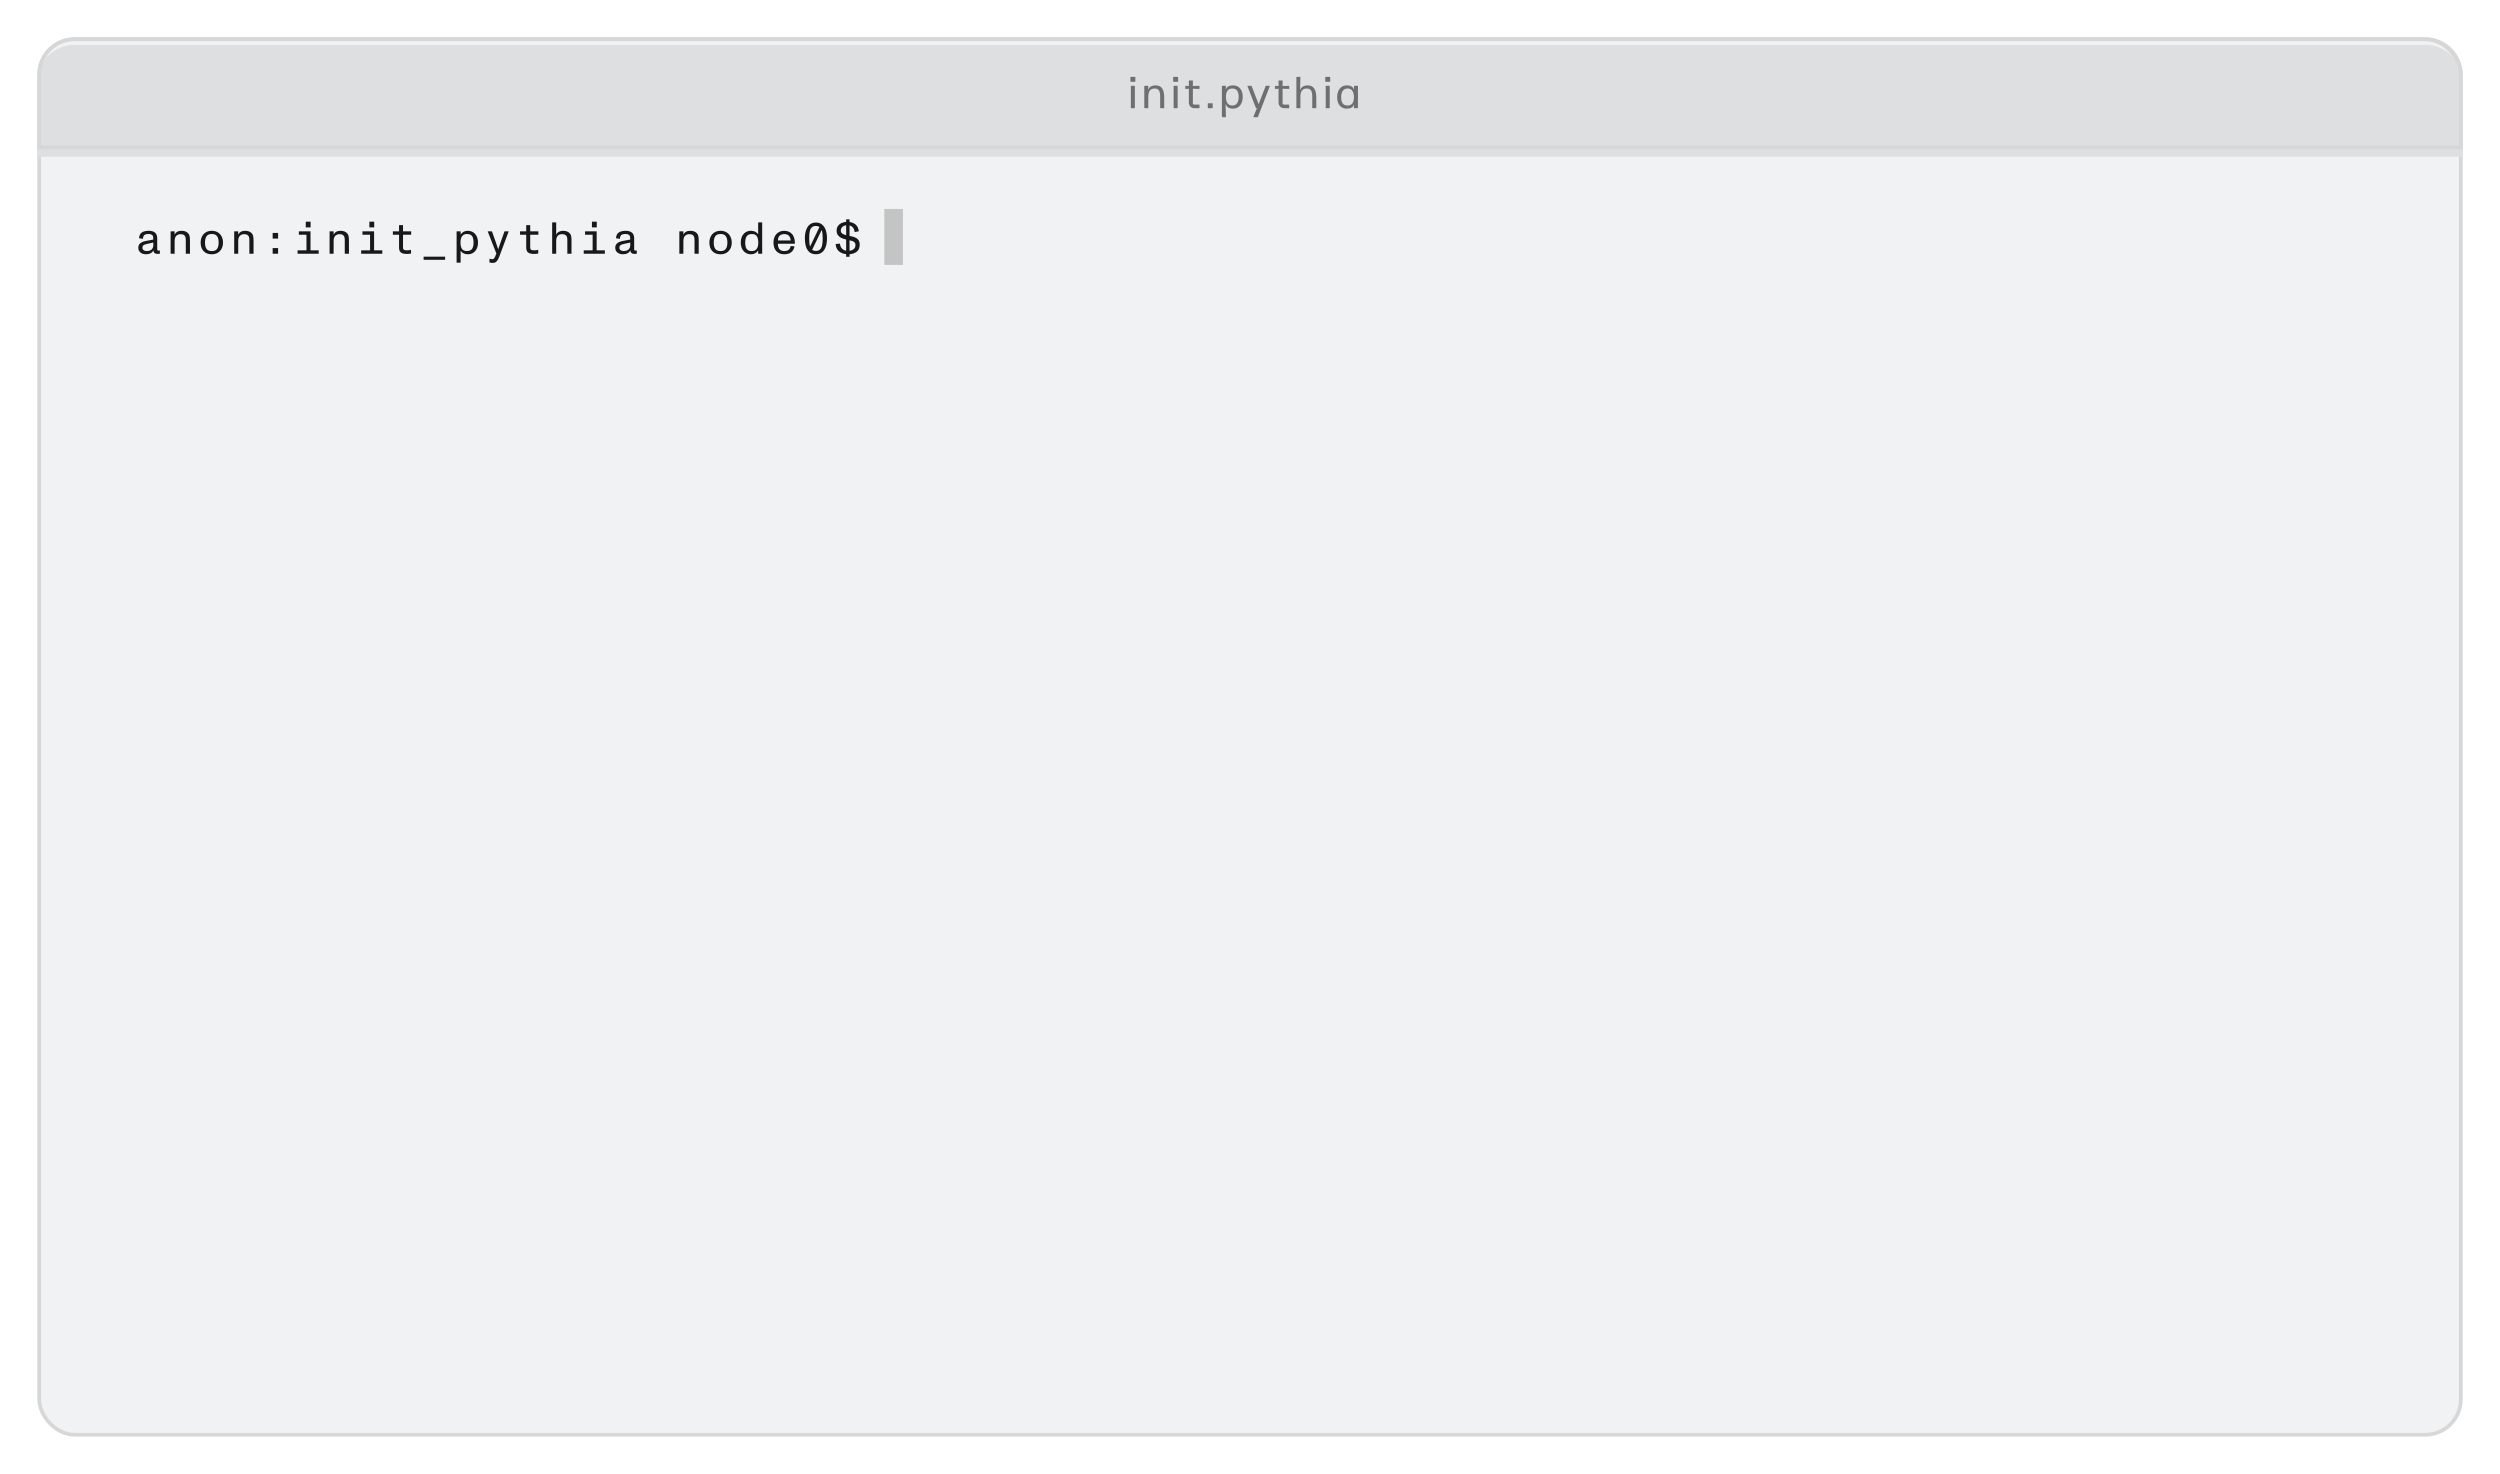 <svg width="670" height="395" viewBox="0 0 670 395" fill="none" xmlns="http://www.w3.org/2000/svg">
<g filter="url(#filter0_d)">
<rect x="10.5" y="7.5" width="649" height="374" rx="9.5" fill="#F1F2F4" stroke="#D7D7D7"/>
<g filter="url(#filter1_ii)">
<path d="M10 17C10 11.477 14.477 7 20 7H650C655.523 7 660 11.477 660 17V37H10V17Z" fill="#DEDFE1"/>
</g>
<path d="M10.5 17C10.5 11.753 14.753 7.5 20 7.5H650C655.247 7.5 659.5 11.753 659.5 17V36.5H10.5V17Z" stroke="#D7D7D7"/>
<path d="M302.946 17.721C302.946 17.686 302.957 17.656 302.981 17.633C303.004 17.609 303.034 17.598 303.069 17.598H304.147C304.182 17.598 304.211 17.609 304.235 17.633C304.258 17.656 304.27 17.686 304.27 17.721V18.799C304.27 18.834 304.258 18.863 304.235 18.887C304.211 18.91 304.182 18.922 304.147 18.922H303.069C303.034 18.922 303.004 18.91 302.981 18.887C302.957 18.863 302.946 18.834 302.946 18.799V17.721ZM304.03 26H303.186C303.108 26 303.069 25.961 303.069 25.883V20.117C303.069 20.039 303.108 20 303.186 20H304.03C304.108 20 304.147 20.039 304.147 20.117V25.883C304.147 25.961 304.108 26 304.03 26ZM306.668 25.883V20.117C306.668 20.039 306.707 20 306.785 20H307.629C307.707 20 307.746 20.039 307.746 20.117L307.676 21.131C307.809 20.736 308.047 20.43 308.391 20.211C308.739 19.992 309.172 19.883 309.692 19.883C310.125 19.883 310.493 19.957 310.793 20.105C311.098 20.25 311.336 20.465 311.508 20.75C311.68 21.035 311.803 21.359 311.877 21.723C311.955 22.086 311.998 22.512 312.006 23V25.883C312.006 25.961 311.967 26 311.889 26H311.034C310.955 26 310.916 25.961 310.916 25.883L310.928 23C310.932 22.16 310.819 21.57 310.588 21.23C310.362 20.891 309.975 20.721 309.428 20.721C308.881 20.721 308.465 20.896 308.18 21.248C307.895 21.596 307.75 22.18 307.746 23V25.883C307.746 25.961 307.707 26 307.629 26H306.785C306.707 26 306.668 25.961 306.668 25.883ZM314.41 17.721C314.41 17.686 314.422 17.656 314.446 17.633C314.469 17.609 314.498 17.598 314.533 17.598H315.612C315.647 17.598 315.676 17.609 315.699 17.633C315.723 17.656 315.735 17.686 315.735 17.721V18.799C315.735 18.834 315.723 18.863 315.699 18.887C315.676 18.91 315.647 18.922 315.612 18.922H314.533C314.498 18.922 314.469 18.91 314.446 18.887C314.422 18.863 314.41 18.834 314.41 18.799V17.721ZM315.494 26H314.651C314.573 26 314.533 25.961 314.533 25.883V20.117C314.533 20.039 314.573 20 314.651 20H315.494C315.573 20 315.612 20.039 315.612 20.117V25.883C315.612 25.961 315.573 26 315.494 26ZM321.35 20.838L319.692 20.779V24.682C319.692 24.795 319.723 24.883 319.785 24.945C319.852 25.008 319.942 25.039 320.055 25.039H321.35C321.428 25.039 321.467 25.08 321.467 25.162V25.883C321.467 25.961 321.428 26 321.35 26H320.172C319.699 26 319.32 25.859 319.035 25.578C318.754 25.297 318.613 24.918 318.613 24.441V20.779L317.77 20.838C317.692 20.838 317.653 20.799 317.653 20.721V20.117C317.653 20.039 317.692 20 317.77 20L318.613 20.059V18.682C318.613 18.6 318.653 18.559 318.731 18.559H319.574C319.653 18.559 319.692 18.6 319.692 18.682V20.059L321.35 20C321.428 20 321.467 20.039 321.467 20.117V20.721C321.467 20.799 321.428 20.838 321.35 20.838ZM323.684 24.799C323.684 24.721 323.725 24.682 323.807 24.682H324.885C324.963 24.682 325.002 24.721 325.002 24.799V25.883C325.002 25.961 324.963 26 324.885 26H323.807C323.725 26 323.684 25.961 323.684 25.883V24.799ZM330.494 19.883C331.268 19.883 331.887 20.156 332.352 20.703C332.816 21.25 333.049 21.996 333.049 22.941C333.049 23.895 332.816 24.662 332.352 25.244C331.891 25.826 331.271 26.117 330.494 26.117C329.893 26.117 329.434 26.004 329.117 25.777C328.801 25.551 328.582 25.217 328.461 24.775L328.549 28.279C328.549 28.314 328.537 28.344 328.514 28.367C328.49 28.391 328.461 28.402 328.426 28.402H327.588C327.553 28.402 327.523 28.391 327.5 28.367C327.477 28.344 327.465 28.314 327.465 28.279V20.117C327.465 20.039 327.506 20 327.588 20H328.426C328.508 20 328.549 20.039 328.549 20.117L328.514 20.996C328.646 20.625 328.865 20.348 329.17 20.164C329.479 19.977 329.92 19.883 330.494 19.883ZM330.254 25.279C330.828 25.279 331.256 25.072 331.537 24.658C331.822 24.24 331.965 23.668 331.965 22.941C331.965 21.461 331.395 20.721 330.254 20.721C329.68 20.721 329.252 20.912 328.971 21.295C328.689 21.678 328.549 22.227 328.549 22.941C328.549 23.668 328.689 24.24 328.971 24.658C329.256 25.072 329.684 25.279 330.254 25.279ZM336.01 28.402C335.967 28.402 335.935 28.387 335.916 28.355C335.9 28.328 335.9 28.295 335.916 28.256L336.859 26H336.695C336.625 26 336.58 25.969 336.56 25.906L334.316 20.094C334.293 20.031 334.314 20 334.381 20H335.348C335.398 20 335.428 20.023 335.435 20.07L337.316 24.922L339.191 20.07C339.199 20.023 339.226 20 339.273 20H340.246C340.309 20 340.328 20.031 340.305 20.094L337.141 28.303C337.117 28.369 337.072 28.402 337.006 28.402H336.01ZM345.392 20.838L343.734 20.779V24.682C343.734 24.795 343.765 24.883 343.828 24.945C343.894 25.008 343.984 25.039 344.098 25.039H345.392C345.471 25.039 345.51 25.08 345.51 25.162V25.883C345.51 25.961 345.471 26 345.392 26H344.215C343.742 26 343.363 25.859 343.078 25.578C342.797 25.297 342.656 24.918 342.656 24.441V20.779L341.812 20.838C341.734 20.838 341.695 20.799 341.695 20.721V20.117C341.695 20.039 341.734 20 341.812 20L342.656 20.059V18.682C342.656 18.6 342.695 18.559 342.773 18.559H343.617C343.695 18.559 343.734 18.6 343.734 18.682V20.059L345.392 20C345.471 20 345.51 20.039 345.51 20.117V20.721C345.51 20.799 345.471 20.838 345.392 20.838ZM350.451 19.883C351.967 19.883 352.738 20.922 352.765 23V25.883C352.765 25.961 352.726 26 352.648 26H351.793C351.715 26 351.676 25.961 351.676 25.883L351.687 23C351.691 22.16 351.578 21.57 351.347 21.23C351.121 20.891 350.734 20.721 350.187 20.721C349.64 20.721 349.224 20.896 348.939 21.248C348.654 21.596 348.51 22.18 348.506 23V25.883C348.506 25.961 348.467 26 348.388 26H347.545C347.467 26 347.427 25.961 347.427 25.883V17.721C347.427 17.639 347.467 17.598 347.545 17.598H348.388C348.467 17.598 348.506 17.639 348.506 17.721L348.424 21.166C348.552 20.76 348.789 20.445 349.133 20.223C349.48 19.996 349.92 19.883 350.451 19.883ZM355.17 17.721C355.17 17.686 355.181 17.656 355.205 17.633C355.228 17.609 355.257 17.598 355.293 17.598H356.371C356.406 17.598 356.435 17.609 356.459 17.633C356.482 17.656 356.494 17.686 356.494 17.721V18.799C356.494 18.834 356.482 18.863 356.459 18.887C356.435 18.91 356.406 18.922 356.371 18.922H355.293C355.257 18.922 355.228 18.91 355.205 18.887C355.181 18.863 355.17 18.834 355.17 18.799V17.721ZM356.254 26H355.41C355.332 26 355.293 25.961 355.293 25.883V20.117C355.293 20.039 355.332 20 355.41 20H356.254C356.332 20 356.371 20.039 356.371 20.117V25.883C356.371 25.961 356.332 26 356.254 26ZM363.814 20C363.892 20 363.931 20.039 363.931 20.117V25.883C363.931 25.961 363.892 26 363.814 26H362.97C362.892 26 362.853 25.961 362.853 25.883L362.888 25.004C362.755 25.375 362.535 25.654 362.226 25.842C361.921 26.025 361.482 26.117 360.908 26.117C360.134 26.117 359.515 25.844 359.05 25.297C358.586 24.75 358.353 24.004 358.353 23.059C358.353 22.105 358.584 21.338 359.045 20.756C359.509 20.174 360.13 19.883 360.908 19.883C361.482 19.883 361.923 19.984 362.232 20.188C362.545 20.387 362.763 20.688 362.888 21.09L362.853 20.117C362.853 20.039 362.892 20 362.97 20H363.814ZM361.148 25.279C361.722 25.279 362.15 25.088 362.431 24.705C362.713 24.322 362.853 23.773 362.853 23.059C362.853 22.332 362.711 21.762 362.425 21.348C362.144 20.93 361.718 20.721 361.148 20.721C360.574 20.721 360.144 20.93 359.859 21.348C359.574 21.762 359.431 22.332 359.431 23.059C359.431 24.539 360.004 25.279 361.148 25.279Z" fill="black" fill-opacity="0.5"/>
<path d="M39.082 65.147C38.73 65.147 38.4 65.082 38.092 64.953C37.787 64.824 37.539 64.629 37.348 64.367C37.16 64.106 37.066 63.789 37.066 63.418C37.066 63.012 37.164 62.684 37.359 62.434C37.555 62.184 37.799 61.998 38.092 61.877C38.385 61.752 38.723 61.652 39.105 61.578L41.086 61.197C41.086 60.9 41.072 60.674 41.045 60.518C41.022 60.357 40.969 60.219 40.887 60.102C40.801 59.98 40.662 59.885 40.471 59.815C40.279 59.744 40.053 59.709 39.791 59.709C39.272 59.709 38.897 59.81 38.666 60.014C38.44 60.217 38.326 60.547 38.326 61.004L37.272 60.857C37.283 60.498 37.352 60.188 37.477 59.926C37.602 59.664 37.781 59.455 38.016 59.299C38.234 59.154 38.498 59.045 38.807 58.971C39.119 58.893 39.467 58.853 39.85 58.853C40.603 58.853 41.172 59.022 41.555 59.357C41.941 59.69 42.135 60.182 42.135 60.834V63.705C42.135 63.83 42.141 63.922 42.152 63.98C42.164 64.039 42.193 64.084 42.24 64.115C42.291 64.147 42.371 64.162 42.48 64.162C42.582 64.162 42.697 64.144 42.826 64.109L42.85 65C42.647 65.031 42.424 65.047 42.182 65.047C41.522 65.047 41.16 64.734 41.098 64.109C40.762 64.801 40.09 65.147 39.082 65.147ZM39.252 64.279C39.873 64.279 40.334 64.137 40.635 63.852C40.935 63.566 41.086 63.193 41.086 62.732V62L39.275 62.398C39.033 62.453 38.834 62.516 38.678 62.586C38.525 62.652 38.402 62.752 38.309 62.885C38.219 63.014 38.174 63.188 38.174 63.406C38.174 63.676 38.277 63.889 38.484 64.045C38.691 64.201 38.947 64.279 39.252 64.279ZM50.439 59.527C50.639 59.746 50.766 60.012 50.82 60.324C50.879 60.633 50.908 61.004 50.908 61.438V65H49.789V61.496C49.789 61.258 49.783 61.066 49.771 60.922C49.76 60.773 49.728 60.629 49.678 60.488C49.627 60.344 49.545 60.215 49.432 60.102C49.279 59.953 49.119 59.859 48.951 59.82C48.783 59.777 48.586 59.756 48.359 59.756C47.969 59.756 47.611 59.891 47.287 60.16C46.963 60.43 46.801 60.94 46.801 61.69V65H45.723V59H46.801V59.92C47.117 59.209 47.734 58.853 48.652 58.853C49.047 58.853 49.389 58.908 49.678 59.018C49.967 59.127 50.221 59.297 50.439 59.527ZM56.775 65.147C56.154 65.147 55.619 65.022 55.17 64.772C54.721 64.518 54.375 64.154 54.133 63.682C53.894 63.209 53.775 62.648 53.775 62C53.775 61.391 53.896 60.85 54.139 60.377C54.381 59.9 54.728 59.527 55.181 59.258C55.635 58.988 56.166 58.853 56.775 58.853C57.373 58.853 57.898 58.988 58.351 59.258C58.804 59.527 59.152 59.902 59.394 60.383C59.641 60.859 59.764 61.398 59.764 62C59.764 62.621 59.639 63.17 59.389 63.647C59.142 64.123 58.793 64.492 58.34 64.754C57.891 65.016 57.369 65.147 56.775 65.147ZM56.775 64.291C57.424 64.291 57.889 64.096 58.17 63.705C58.455 63.315 58.597 62.746 58.597 62C58.597 61.254 58.455 60.685 58.17 60.295C57.889 59.904 57.424 59.709 56.775 59.709C56.115 59.709 55.644 59.904 55.363 60.295C55.082 60.682 54.941 61.25 54.941 62C54.941 62.754 55.08 63.324 55.357 63.711C55.639 64.098 56.111 64.291 56.775 64.291ZM67.482 59.527C67.681 59.746 67.808 60.012 67.863 60.324C67.922 60.633 67.951 61.004 67.951 61.438V65H66.832V61.496C66.832 61.258 66.826 61.066 66.814 60.922C66.802 60.773 66.771 60.629 66.721 60.488C66.67 60.344 66.588 60.215 66.474 60.102C66.322 59.953 66.162 59.859 65.994 59.82C65.826 59.777 65.629 59.756 65.402 59.756C65.011 59.756 64.654 59.891 64.33 60.16C64.006 60.43 63.843 60.94 63.843 61.69V65H62.765V59H63.843V59.92C64.16 59.209 64.777 58.853 65.695 58.853C66.09 58.853 66.431 58.908 66.721 59.018C67.01 59.127 67.263 59.297 67.482 59.527ZM73.074 63.477H74.527V65H73.074V63.477ZM73.074 59.422H74.527V60.945H73.074V59.422ZM85.41 64.086V65H79.75V64.086H82.134V59.914H80.095V59H83.213V64.086H85.41ZM81.947 56.41H83.242V57.934H81.947V56.41ZM93.046 59.527C93.246 59.746 93.373 60.012 93.427 60.324C93.486 60.633 93.515 61.004 93.515 61.438V65H92.396V61.496C92.396 61.258 92.39 61.066 92.378 60.922C92.367 60.773 92.335 60.629 92.285 60.488C92.234 60.344 92.152 60.215 92.039 60.102C91.886 59.953 91.726 59.859 91.558 59.82C91.39 59.777 91.193 59.756 90.966 59.756C90.576 59.756 90.218 59.891 89.894 60.16C89.57 60.43 89.408 60.94 89.408 61.69V65H88.33V59H89.408V59.92C89.724 59.209 90.341 58.853 91.259 58.853C91.654 58.853 91.996 58.908 92.285 59.018C92.574 59.127 92.828 59.297 93.046 59.527ZM102.453 64.086V65H96.792V64.086H99.177V59.914H97.138V59H100.255V64.086H102.453ZM98.99 56.41H100.285V57.934H98.99V56.41ZM109.058 65.059C108.562 65.059 108.16 65.004 107.851 64.894C107.542 64.781 107.314 64.603 107.165 64.361C107.017 64.119 106.943 63.797 106.943 63.395V59.914H105.285V59H106.943V57.33H108.009V59H110.195V59.914H108.009V63.353C108.009 63.545 108.044 63.693 108.115 63.799C108.189 63.904 108.306 63.978 108.466 64.022C108.626 64.064 108.851 64.086 109.14 64.086C109.3 64.086 109.472 64.074 109.656 64.051C109.839 64.023 110.003 63.988 110.148 63.945L110.171 64.941C110.05 64.973 109.884 65 109.673 65.023C109.466 65.047 109.261 65.059 109.058 65.059ZM113.531 65.791H119.29V66.635H113.531V65.791ZM125.345 58.853C125.876 58.853 126.351 58.98 126.769 59.234C127.187 59.488 127.513 59.853 127.747 60.33C127.986 60.803 128.105 61.359 128.105 62C128.105 62.625 127.989 63.176 127.759 63.652C127.532 64.129 127.212 64.498 126.798 64.76C126.388 65.018 125.915 65.147 125.38 65.147C124.536 65.147 123.892 64.838 123.446 64.221V67.402H122.368V59H123.446V59.873C123.896 59.193 124.529 58.853 125.345 58.853ZM125.128 64.279C125.773 64.279 126.232 64.09 126.505 63.711C126.779 63.328 126.915 62.758 126.915 62C126.915 61.5 126.863 61.084 126.757 60.752C126.655 60.42 126.476 60.164 126.218 59.984C125.96 59.801 125.605 59.709 125.152 59.709C124.573 59.709 124.138 59.9 123.845 60.283C123.556 60.662 123.411 61.23 123.411 61.988C123.411 62.668 123.53 63.221 123.769 63.647C124.011 64.068 124.464 64.279 125.128 64.279ZM136.333 59L133.89 65.551C133.718 66.008 133.55 66.373 133.386 66.647C133.222 66.924 133.038 67.129 132.835 67.262C132.632 67.394 132.392 67.461 132.114 67.461C131.802 67.461 131.485 67.42 131.165 67.338L131.189 66.318C131.466 66.416 131.726 66.465 131.968 66.465C132.112 66.465 132.239 66.412 132.349 66.307C132.458 66.201 132.56 66.049 132.653 65.85C132.747 65.65 132.874 65.35 133.034 64.947L130.696 59H131.845L132.987 62.24C133.194 62.846 133.372 63.377 133.521 63.834C133.747 63.131 133.925 62.6 134.054 62.24L135.208 59H136.333ZM143.144 65.059C142.647 65.059 142.245 65.004 141.937 64.894C141.628 64.781 141.399 64.603 141.251 64.361C141.103 64.119 141.028 63.797 141.028 63.395V59.914H139.37V59H141.028V57.33H142.095V59H144.28V59.914H142.095V63.353C142.095 63.545 142.13 63.693 142.2 63.799C142.274 63.904 142.392 63.978 142.552 64.022C142.712 64.064 142.937 64.086 143.226 64.086C143.386 64.086 143.558 64.074 143.741 64.051C143.925 64.023 144.089 63.988 144.233 63.945L144.257 64.941C144.136 64.973 143.97 65 143.759 65.023C143.552 65.047 143.347 65.059 143.144 65.059ZM152.696 59.527C152.895 59.746 153.022 60.008 153.077 60.312C153.136 60.617 153.165 60.984 153.165 61.414V65H152.046V61.473C152.046 61.223 152.04 61.029 152.028 60.893C152.02 60.752 151.991 60.613 151.94 60.477C151.89 60.336 151.806 60.211 151.688 60.102C151.536 59.953 151.376 59.859 151.208 59.82C151.04 59.777 150.843 59.756 150.616 59.756C149.577 59.756 149.058 60.381 149.058 61.631V65H147.979V56.598H149.058V59.902C149.222 59.551 149.462 59.289 149.778 59.117C150.099 58.941 150.476 58.853 150.909 58.853C151.304 58.853 151.645 58.908 151.935 59.018C152.224 59.127 152.478 59.297 152.696 59.527ZM162.102 64.086V65H156.442V64.086H158.827V59.914H156.788V59H159.905V64.086H162.102ZM158.64 56.41H159.934V57.934H158.64V56.41ZM166.903 65.147C166.552 65.147 166.221 65.082 165.913 64.953C165.608 64.824 165.36 64.629 165.169 64.367C164.981 64.106 164.887 63.789 164.887 63.418C164.887 63.012 164.985 62.684 165.18 62.434C165.376 62.184 165.62 61.998 165.913 61.877C166.206 61.752 166.544 61.652 166.927 61.578L168.907 61.197C168.907 60.9 168.893 60.674 168.866 60.518C168.843 60.357 168.79 60.219 168.708 60.102C168.622 59.98 168.483 59.885 168.292 59.815C168.1 59.744 167.874 59.709 167.612 59.709C167.093 59.709 166.718 59.81 166.487 60.014C166.261 60.217 166.147 60.547 166.147 61.004L165.093 60.857C165.104 60.498 165.173 60.188 165.298 59.926C165.423 59.664 165.602 59.455 165.837 59.299C166.055 59.154 166.319 59.045 166.628 58.971C166.94 58.893 167.288 58.853 167.671 58.853C168.425 58.853 168.993 59.022 169.376 59.357C169.762 59.69 169.956 60.182 169.956 60.834V63.705C169.956 63.83 169.962 63.922 169.973 63.98C169.985 64.039 170.014 64.084 170.061 64.115C170.112 64.147 170.192 64.162 170.302 64.162C170.403 64.162 170.518 64.144 170.647 64.109L170.671 65C170.468 65.031 170.245 65.047 170.003 65.047C169.343 65.047 168.981 64.734 168.919 64.109C168.583 64.801 167.911 65.147 166.903 65.147ZM167.073 64.279C167.694 64.279 168.155 64.137 168.456 63.852C168.757 63.566 168.907 63.193 168.907 62.732V62L167.096 62.398C166.854 62.453 166.655 62.516 166.499 62.586C166.346 62.652 166.223 62.752 166.13 62.885C166.04 63.014 165.995 63.188 165.995 63.406C165.995 63.676 166.098 63.889 166.305 64.045C166.512 64.201 166.768 64.279 167.073 64.279ZM186.782 59.527C186.981 59.746 187.108 60.012 187.163 60.324C187.221 60.633 187.251 61.004 187.251 61.438V65H186.131V61.496C186.131 61.258 186.126 61.066 186.114 60.922C186.102 60.773 186.071 60.629 186.02 60.488C185.969 60.344 185.887 60.215 185.774 60.102C185.622 59.953 185.462 59.859 185.294 59.82C185.126 59.777 184.928 59.756 184.702 59.756C184.311 59.756 183.954 59.891 183.63 60.16C183.305 60.43 183.143 60.94 183.143 61.69V65H182.065V59H183.143V59.92C183.46 59.209 184.077 58.853 184.995 58.853C185.389 58.853 185.731 58.908 186.02 59.018C186.309 59.127 186.563 59.297 186.782 59.527ZM193.118 65.147C192.497 65.147 191.961 65.022 191.512 64.772C191.063 64.518 190.717 64.154 190.475 63.682C190.237 63.209 190.118 62.648 190.118 62C190.118 61.391 190.239 60.85 190.481 60.377C190.723 59.9 191.071 59.527 191.524 59.258C191.977 58.988 192.508 58.853 193.118 58.853C193.715 58.853 194.241 58.988 194.694 59.258C195.147 59.527 195.495 59.902 195.737 60.383C195.983 60.859 196.106 61.398 196.106 62C196.106 62.621 195.981 63.17 195.731 63.647C195.485 64.123 195.135 64.492 194.682 64.754C194.233 65.016 193.711 65.147 193.118 65.147ZM193.118 64.291C193.766 64.291 194.231 64.096 194.512 63.705C194.797 63.315 194.94 62.746 194.94 62C194.94 61.254 194.797 60.685 194.512 60.295C194.231 59.904 193.766 59.709 193.118 59.709C192.458 59.709 191.987 59.904 191.706 60.295C191.424 60.682 191.284 61.25 191.284 62C191.284 62.754 191.422 63.324 191.7 63.711C191.981 64.098 192.454 64.291 193.118 64.291ZM204.264 56.598V65H203.186V64.127C202.737 64.807 202.106 65.147 201.293 65.147C200.758 65.147 200.282 65.019 199.864 64.766C199.446 64.512 199.118 64.148 198.879 63.676C198.645 63.199 198.528 62.641 198.528 62C198.528 61.375 198.641 60.824 198.868 60.348C199.098 59.871 199.418 59.504 199.829 59.246C200.243 58.984 200.717 58.853 201.252 58.853C202.096 58.853 202.741 59.162 203.186 59.779V56.598H204.264ZM201.481 64.291C202.059 64.291 202.493 64.102 202.782 63.723C203.075 63.34 203.221 62.77 203.221 62.012C203.221 61.332 203.1 60.781 202.858 60.359C202.62 59.934 202.168 59.721 201.504 59.721C200.86 59.721 200.401 59.912 200.127 60.295C199.854 60.674 199.717 61.242 199.717 62C199.717 62.5 199.768 62.916 199.87 63.248C199.975 63.58 200.157 63.838 200.415 64.022C200.672 64.201 201.028 64.291 201.481 64.291ZM212.51 60.043C212.67 60.297 212.795 60.6 212.885 60.951C212.975 61.303 213.02 61.668 213.02 62.047C213.02 62.168 213.018 62.26 213.014 62.322H208.467C208.479 62.986 208.623 63.478 208.901 63.799C209.182 64.119 209.606 64.279 210.172 64.279C210.68 64.279 211.075 64.17 211.356 63.951C211.637 63.728 211.815 63.391 211.889 62.938L212.932 63.02C212.799 63.719 212.498 64.248 212.03 64.607C211.565 64.967 210.95 65.147 210.184 65.147C209.27 65.147 208.549 64.853 208.022 64.268C207.534 63.721 207.289 62.961 207.289 61.988C207.289 61.539 207.352 61.125 207.477 60.746C207.606 60.363 207.795 60.033 208.045 59.756C208.311 59.459 208.623 59.234 208.983 59.082C209.342 58.93 209.739 58.853 210.172 58.853C210.657 58.853 211.106 58.957 211.52 59.164C211.938 59.367 212.268 59.66 212.51 60.043ZM210.184 59.732C209.852 59.732 209.563 59.791 209.317 59.908C209.071 60.022 208.887 60.18 208.766 60.383C208.668 60.547 208.596 60.723 208.549 60.91C208.506 61.094 208.483 61.273 208.479 61.449H211.913C211.905 61.277 211.871 61.092 211.813 60.893C211.758 60.69 211.684 60.52 211.59 60.383C211.434 60.156 211.243 59.992 211.016 59.891C210.789 59.785 210.512 59.732 210.184 59.732ZM218.67 56.639C219.319 56.639 219.864 56.818 220.305 57.178C220.75 57.533 221.082 58.029 221.301 58.666C221.524 59.303 221.635 60.043 221.635 60.887C221.635 61.738 221.524 62.484 221.301 63.125C221.082 63.766 220.75 64.264 220.305 64.619C219.864 64.971 219.319 65.147 218.67 65.147C217.701 65.147 216.965 64.787 216.461 64.068C215.957 63.346 215.705 62.285 215.705 60.887C215.705 60.039 215.815 59.297 216.034 58.66C216.252 58.023 216.582 57.527 217.024 57.172C217.469 56.816 218.018 56.639 218.67 56.639ZM218.67 57.559C218.194 57.559 217.823 57.684 217.557 57.934C217.295 58.184 217.114 58.549 217.012 59.029C216.91 59.506 216.86 60.125 216.86 60.887C216.86 61.848 216.94 62.576 217.1 63.072L219.625 57.816C219.375 57.645 219.057 57.559 218.67 57.559ZM218.67 64.244C219.139 64.244 219.504 64.117 219.766 63.863C220.032 63.605 220.217 63.234 220.323 62.75C220.428 62.266 220.481 61.645 220.481 60.887C220.481 60.387 220.459 59.953 220.416 59.586C220.377 59.215 220.309 58.897 220.211 58.631L217.657 63.945C217.914 64.144 218.252 64.244 218.67 64.244ZM230.397 62.551C230.397 63.406 230.137 64.037 229.617 64.443C229.102 64.846 228.453 65.076 227.672 65.135V65.814H226.77V65.117C226.25 65.062 225.783 64.926 225.369 64.707C224.955 64.488 224.623 64.186 224.373 63.799C224.123 63.408 223.987 62.941 223.963 62.398L225.117 62.287C225.145 62.81 225.307 63.238 225.604 63.57C225.901 63.898 226.289 64.106 226.77 64.191V61.197H226.758C226.266 61.076 225.838 60.932 225.475 60.764C225.115 60.592 224.815 60.35 224.572 60.037C224.334 59.721 224.215 59.315 224.215 58.818C224.215 58.322 224.336 57.902 224.578 57.559C224.824 57.215 225.141 56.955 225.528 56.779C225.918 56.6 226.332 56.494 226.77 56.463V55.783H227.672V56.498C228.364 56.588 228.928 56.834 229.365 57.236C229.803 57.635 230.067 58.219 230.156 58.988L229.026 59.193C228.994 58.721 228.862 58.334 228.627 58.033C228.393 57.728 228.074 57.525 227.672 57.424V60.225C228.27 60.338 228.756 60.469 229.131 60.617C229.506 60.766 229.811 60.994 230.045 61.303C230.28 61.607 230.397 62.023 230.397 62.551ZM225.328 58.795C225.328 59.123 225.457 59.385 225.715 59.58C225.973 59.772 226.324 59.924 226.77 60.037V57.371C226.5 57.406 226.256 57.484 226.037 57.605C225.822 57.727 225.651 57.889 225.522 58.092C225.393 58.295 225.328 58.529 225.328 58.795ZM227.672 64.209C228.145 64.15 228.528 63.992 228.821 63.734C229.117 63.477 229.266 63.111 229.266 62.639C229.266 62.373 229.196 62.16 229.055 62C228.918 61.836 228.739 61.711 228.516 61.625C228.297 61.539 228.016 61.461 227.672 61.391V64.209Z" fill="black" fill-opacity="0.9"/>
<rect x="237" y="53" width="5" height="15" fill="#C4C4C4"/>
</g>
<defs>
<filter id="filter0_d" x="0" y="0" width="670" height="395" filterUnits="userSpaceOnUse" color-interpolation-filters="sRGB">
<feFlood flood-opacity="0" result="BackgroundImageFix"/>
<feColorMatrix in="SourceAlpha" type="matrix" values="0 0 0 0 0 0 0 0 0 0 0 0 0 0 0 0 0 0 127 0"/>
<feOffset dy="3"/>
<feGaussianBlur stdDeviation="5"/>
<feColorMatrix type="matrix" values="0 0 0 0 0 0 0 0 0 0 0 0 0 0 0 0 0 0 0.15 0"/>
<feBlend mode="normal" in2="BackgroundImageFix" result="effect1_dropShadow"/>
<feBlend mode="normal" in="SourceGraphic" in2="effect1_dropShadow" result="shape"/>
</filter>
<filter id="filter1_ii" x="10" y="7" width="650" height="31" filterUnits="userSpaceOnUse" color-interpolation-filters="sRGB">
<feFlood flood-opacity="0" result="BackgroundImageFix"/>
<feBlend mode="normal" in="SourceGraphic" in2="BackgroundImageFix" result="shape"/>
<feColorMatrix in="SourceAlpha" type="matrix" values="0 0 0 0 0 0 0 0 0 0 0 0 0 0 0 0 0 0 127 0" result="hardAlpha"/>
<feMorphology radius="0.5" operator="dilate" in="SourceAlpha" result="effect1_innerShadow"/>
<feOffset dy="1"/>
<feGaussianBlur stdDeviation="0.5"/>
<feComposite in2="hardAlpha" operator="arithmetic" k2="-1" k3="1"/>
<feColorMatrix type="matrix" values="0 0 0 0 0 0 0 0 0 0 0 0 0 0 0 0 0 0 0.25 0"/>
<feBlend mode="normal" in2="shape" result="effect1_innerShadow"/>
<feColorMatrix in="SourceAlpha" type="matrix" values="0 0 0 0 0 0 0 0 0 0 0 0 0 0 0 0 0 0 127 0" result="hardAlpha"/>
<feOffset dy="1"/>
<feGaussianBlur stdDeviation="1"/>
<feComposite in2="hardAlpha" operator="arithmetic" k2="-1" k3="1"/>
<feColorMatrix type="matrix" values="0 0 0 0 1 0 0 0 0 1 0 0 0 0 1 0 0 0 1 0"/>
<feBlend mode="normal" in2="effect1_innerShadow" result="effect2_innerShadow"/>
</filter>
</defs>
</svg>
